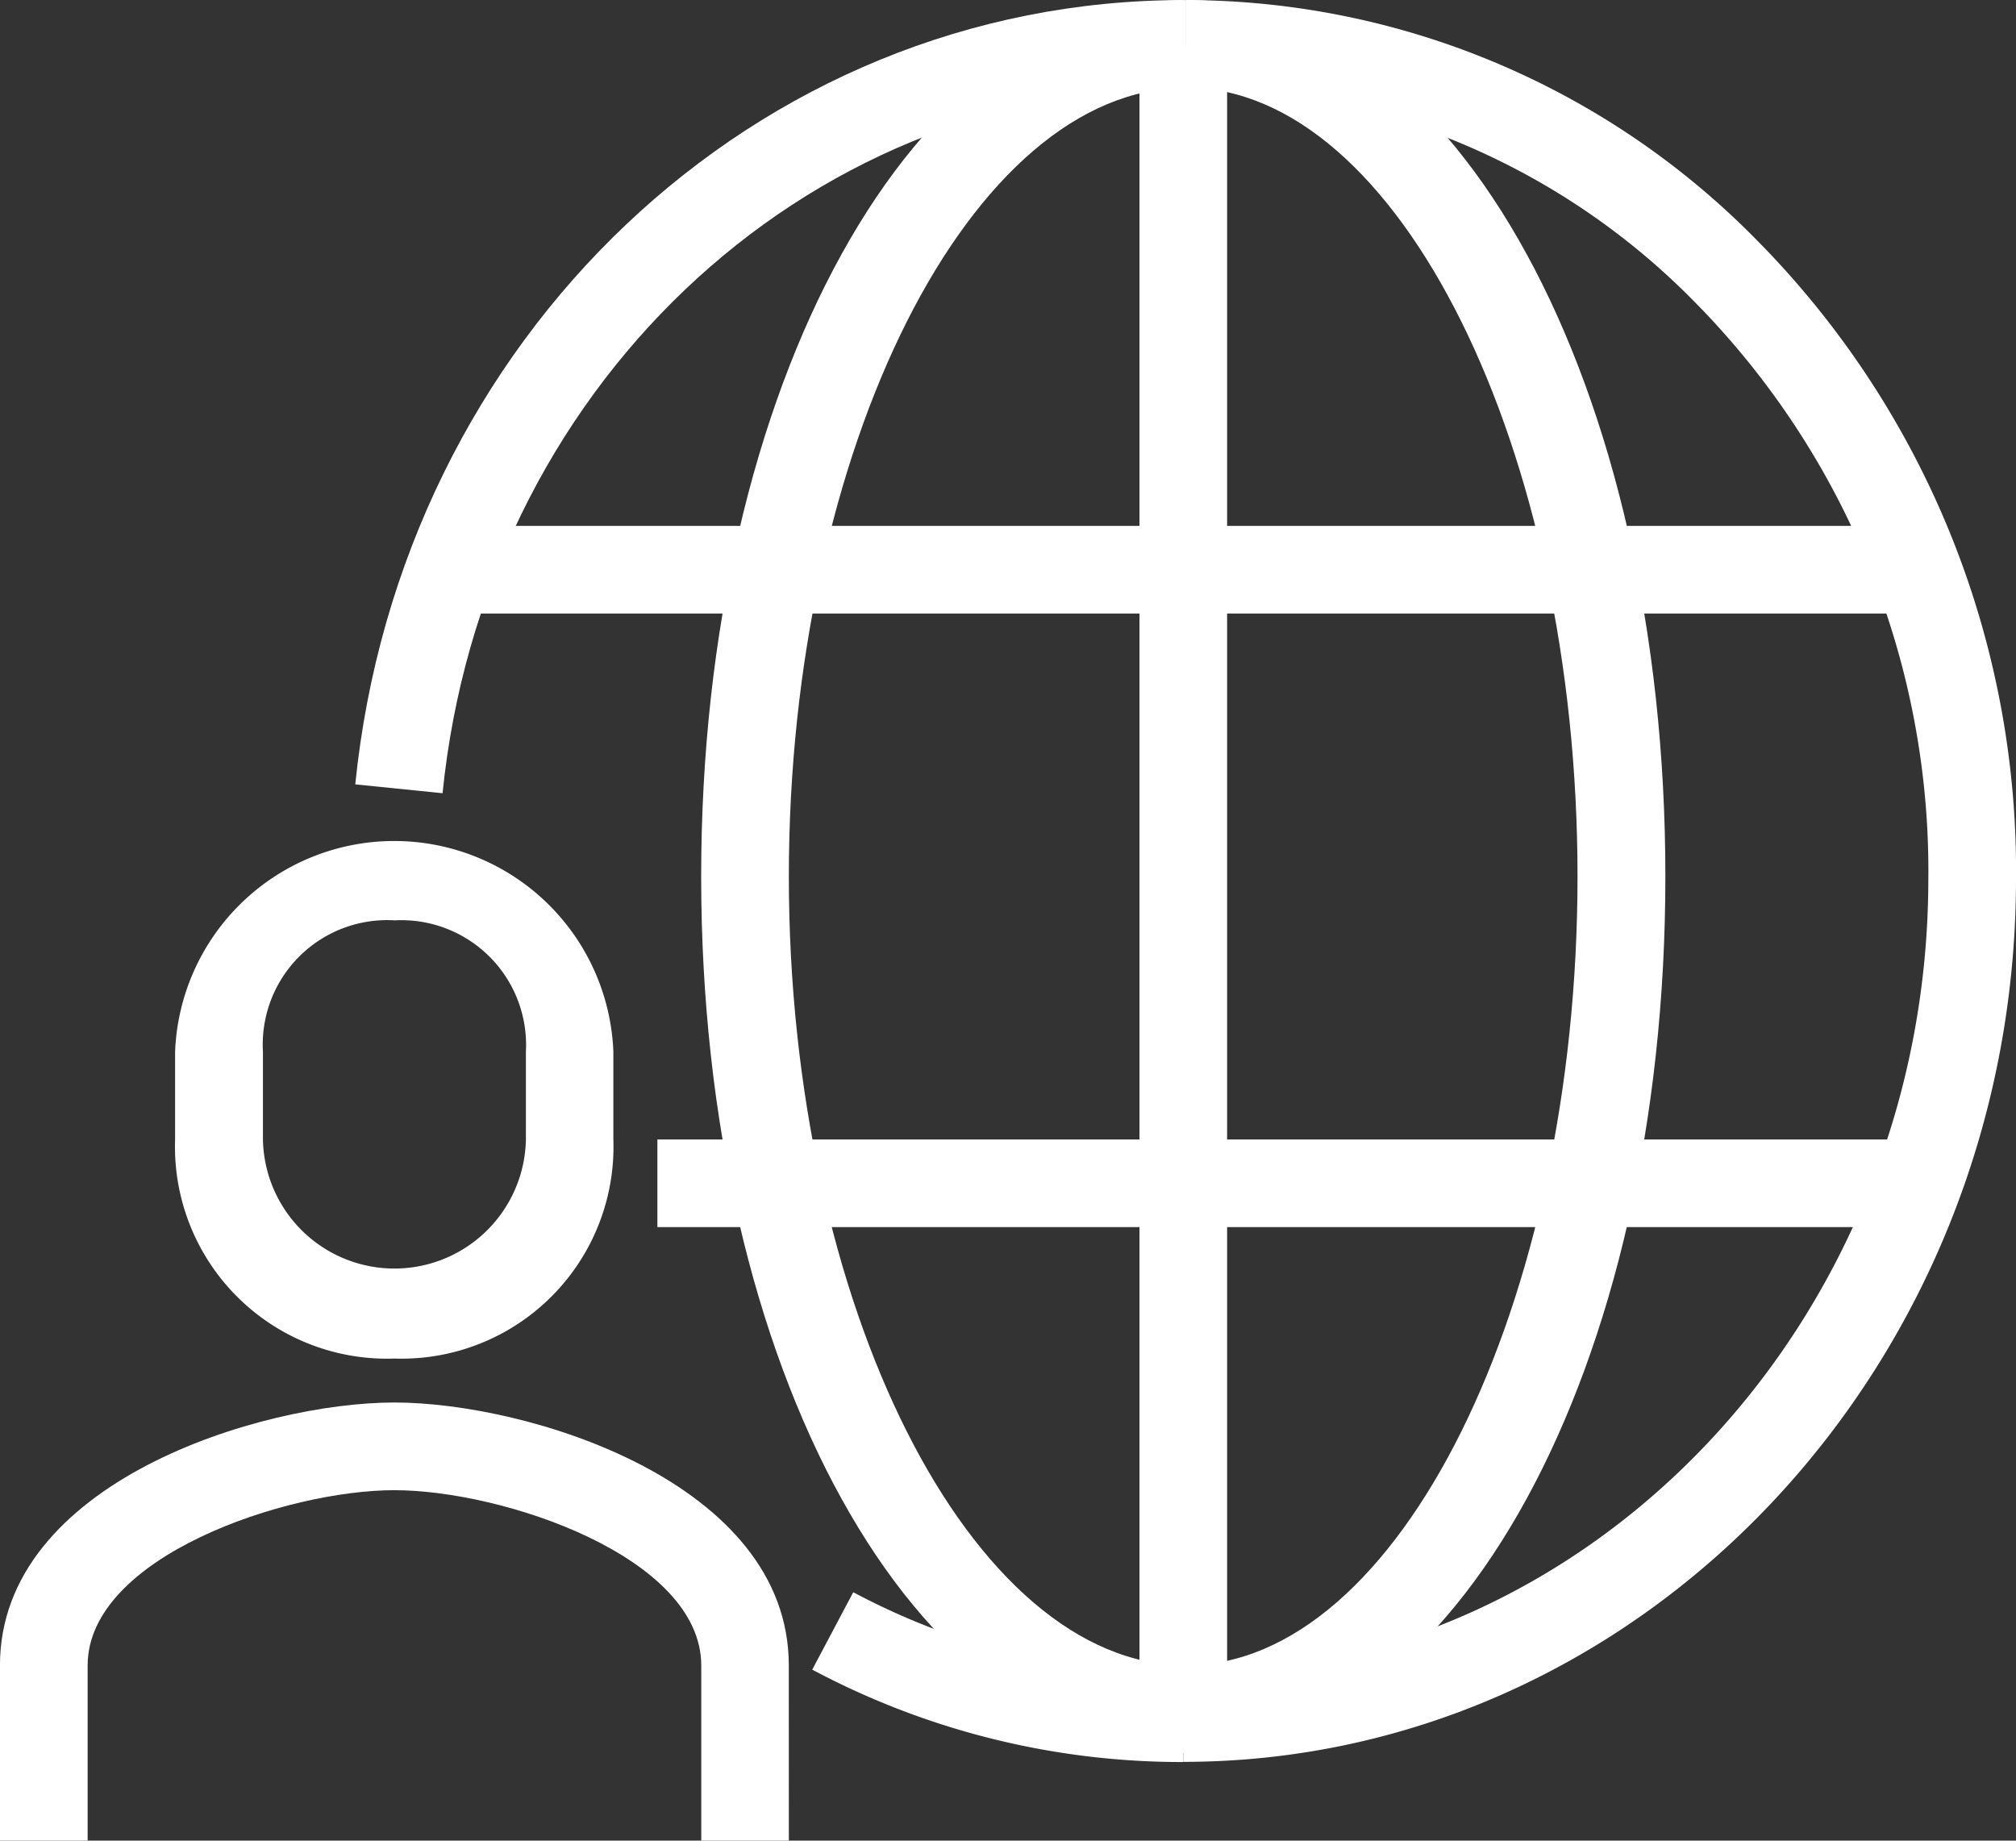 <svg xmlns="http://www.w3.org/2000/svg" width="46.883" height="42.805" viewBox="0 0 46.883 42.805">
  <rect x="0" y="0" width="46.883" height="42.805" fill="#333333" stroke="none"/>
  <g id="Group_61" data-name="Group 61" transform="translate(-1324.043 -291.559)">
    <path id="Path_124" data-name="Path 124" d="M1343.225,316.2a18.265,18.265,0,0,1-8.628-2.149l.954-1.8a16.25,16.25,0,0,0,7.674,1.913Z" transform="translate(8.335 16.336)" fill="#fff"/>
    <path id="Path_125" data-name="Path 125" d="M1330.689,310.005l-2.03-.206c1.051-10.4,9.328-18.239,19.254-18.239V293.6C1339.039,293.6,1331.633,300.652,1330.689,310.005Z" transform="translate(3.646 0.001)" fill="#fff"/>
    <path id="Path_126" data-name="Path 126" d="M1344.435,332.326c-6.327,0-11.281-8.954-11.281-20.383s4.954-20.383,11.279-20.383V293.6c-5.01,0-9.24,8.4-9.24,18.345s4.231,18.345,9.242,18.345Z" transform="translate(7.195)" fill="#fff"/>
    <path id="Path_127" data-name="Path 127" d="M1339.418,332.531v-2.039c9.531,0,17.3-8.276,17.327-18.449a18.821,18.821,0,0,0-5.437-13.466,16.594,16.594,0,0,0-11.792-4.979h0V291.56h0a18.612,18.612,0,0,1,13.235,5.577,20.85,20.85,0,0,1,6.033,14.91C1358.756,323.342,1350.069,332.531,1339.418,332.531Z" transform="translate(12.142 0.001)" fill="#fff"/>
    <path id="Path_128" data-name="Path 128" d="M1339.456,332.326v-2.039c4.936,0,9.1-8.4,9.1-18.345s-4.168-18.345-9.1-18.345v-2.039c6.248,0,11.143,8.954,11.143,20.383S1345.7,332.326,1339.456,332.326Z" transform="translate(12.173)" fill="#fff"/>
    <rect id="Rectangle_92" data-name="Rectangle 92" width="34.651" height="2.038" transform="translate(1334.235 303.789)" fill="#fff"/>
    <rect id="Rectangle_93" data-name="Rectangle 93" width="29.556" height="2.038" transform="translate(1339.331 318.058)" fill="#fff"/>
    <rect id="Rectangle_94" data-name="Rectangle 94" width="2.038" height="38.728" transform="translate(1350.542 292.579)" fill="#fff"/>
    <path id="Path_129" data-name="Path 129" d="M1342.388,319.974h-2.037V315.9c0-2.529-4.619-4.077-7.136-4.077s-7.134,1.548-7.134,4.077v4.077h-2.039V315.9c0-4.269,6.074-6.116,9.173-6.116s9.172,1.847,9.172,6.116Z" transform="translate(0 14.391)" fill="#fff"/>
    <path id="Path_130" data-name="Path 130" d="M1331.416,314.608a4.929,4.929,0,0,1-5.1-5.1v-2.038a5.1,5.1,0,0,1,10.192,0v2.038A4.929,4.929,0,0,1,1331.416,314.608Zm0-10.191a2.894,2.894,0,0,0-3.057,3.057v2.038a3.058,3.058,0,0,0,6.115,0v-2.038A2.9,2.9,0,0,0,1331.416,304.418Z" transform="translate(1.799 8.545)" fill="#fff"/>
  </g>
</svg>
